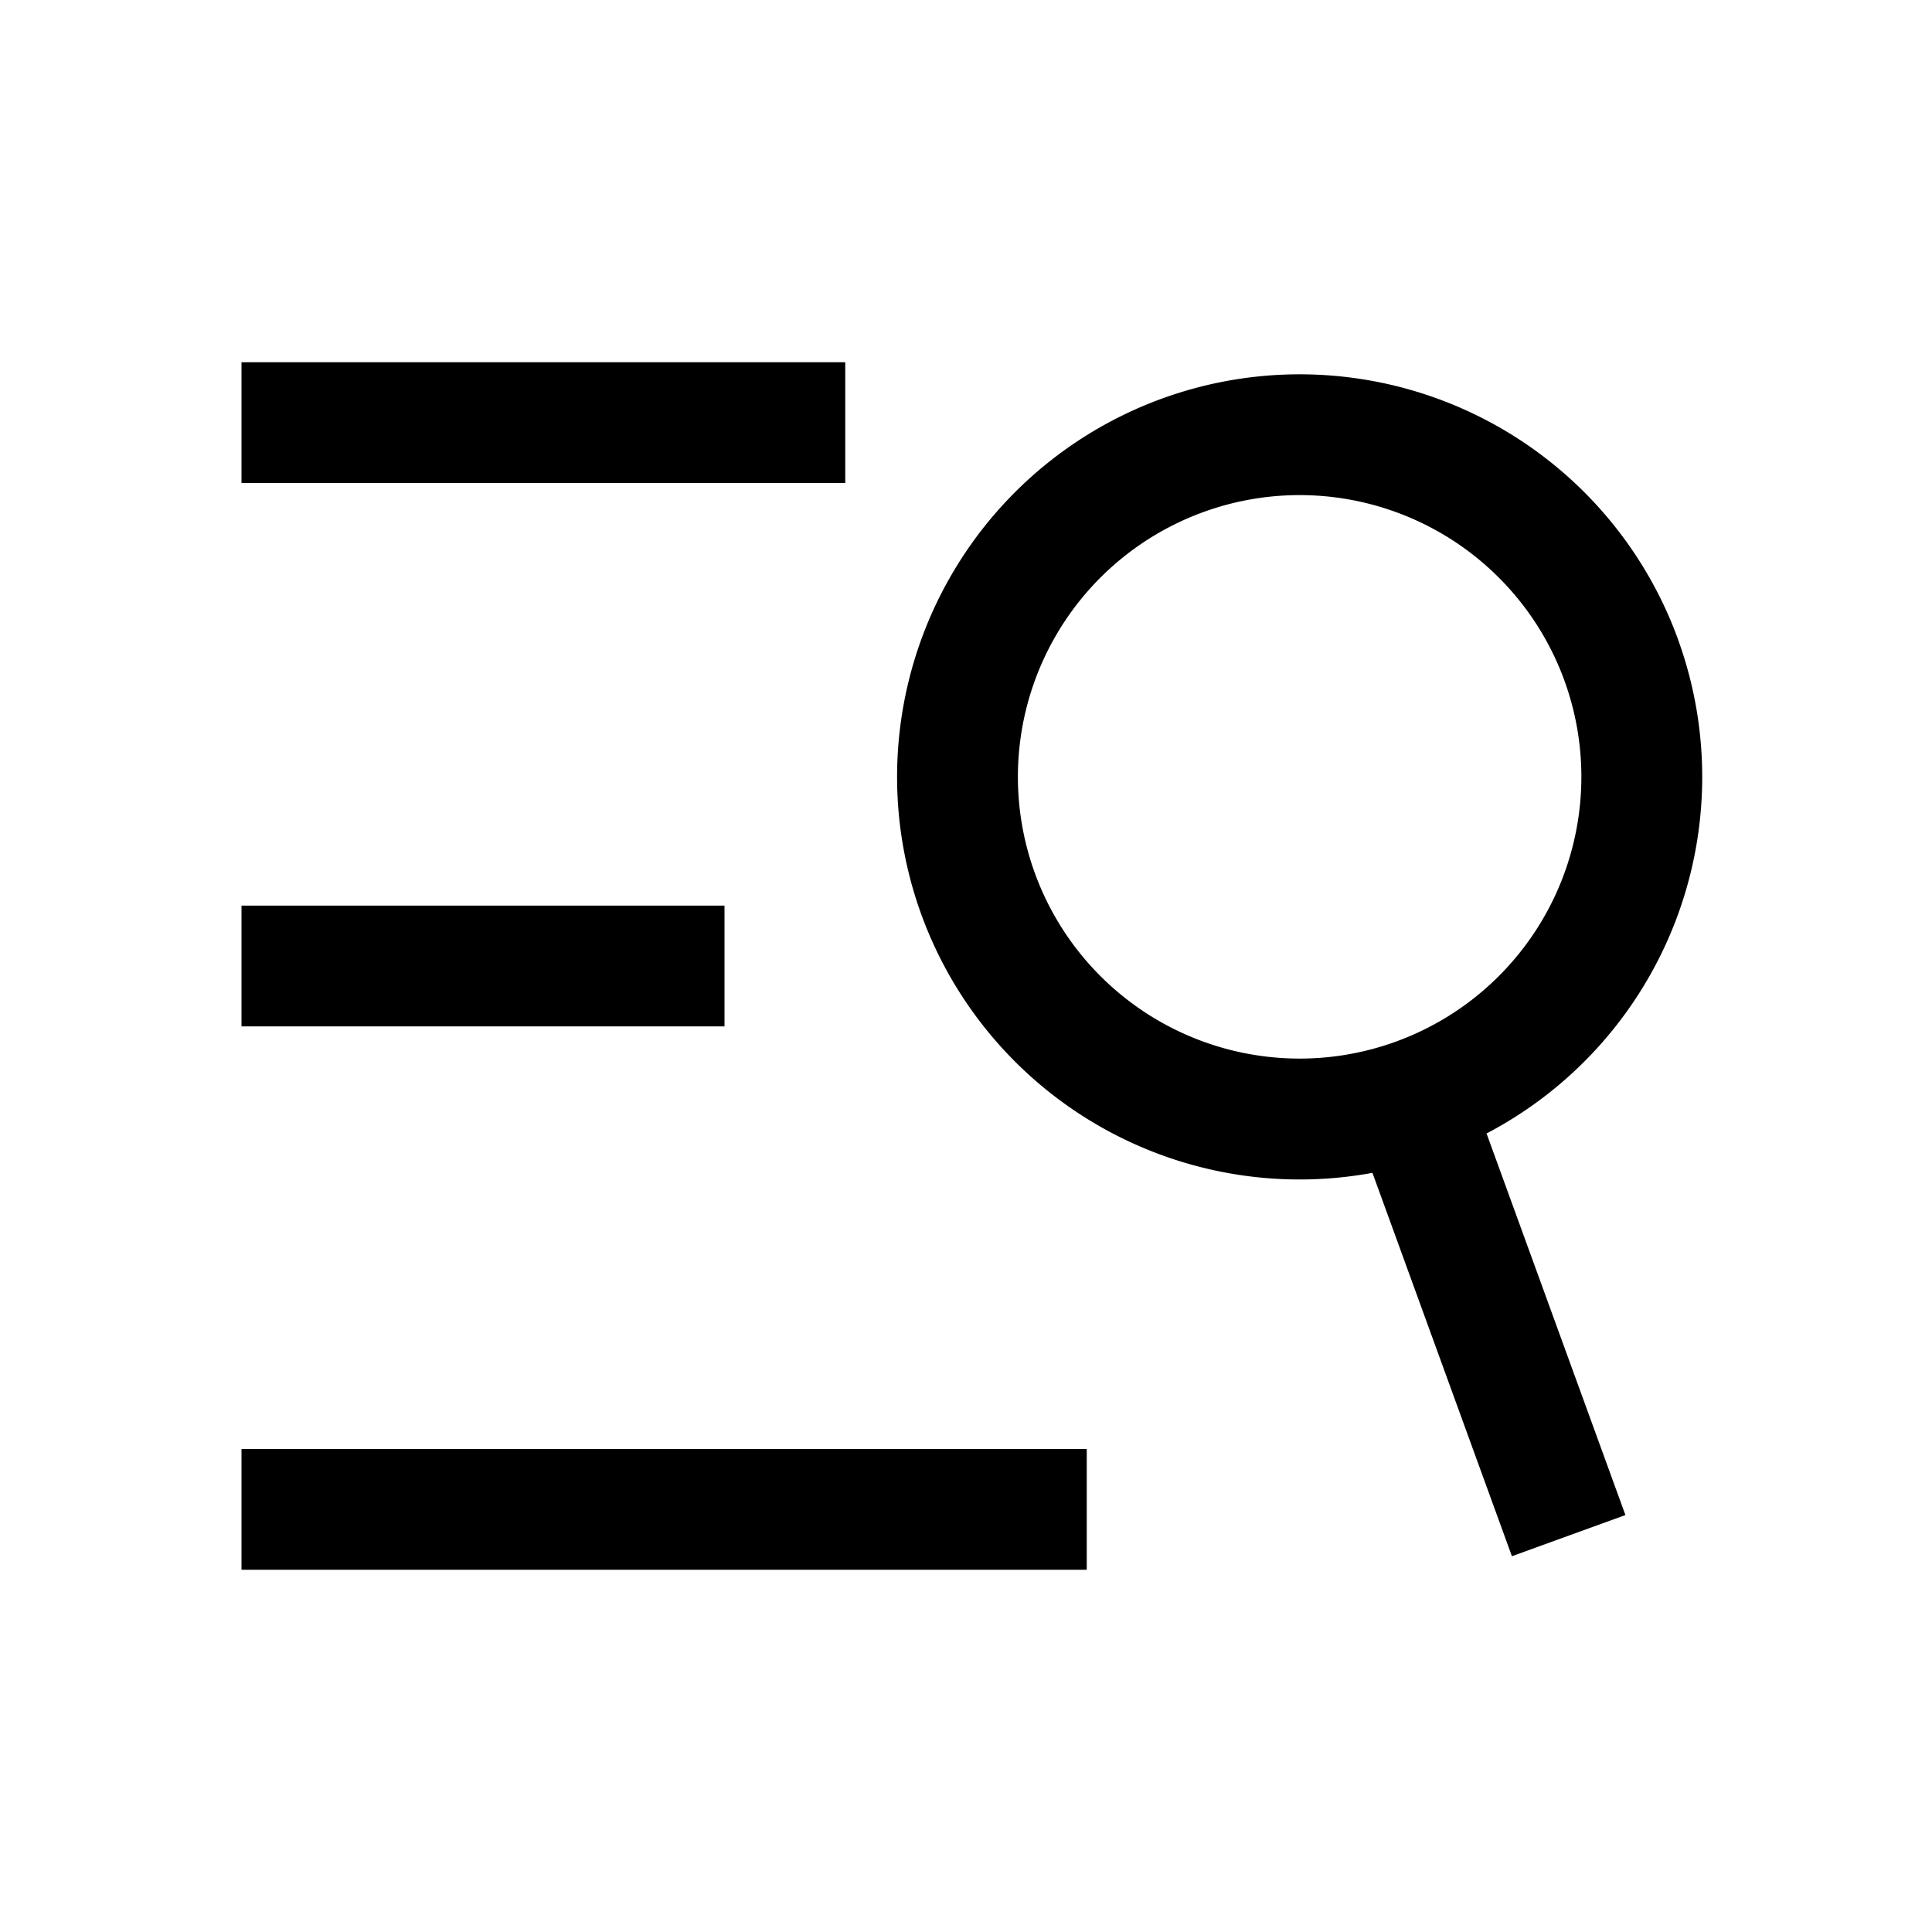 <svg fill="#000000" viewBox="0 0 16 16" xmlns="http://www.w3.org/2000/svg"><title>search + navigation</title><path fill-rule="evenodd" clip-rule="evenodd" d="M7 3H2v1h5V3Zm2 9H2v1h7v-1ZM2 7.5h4v1H2v-1Zm9.561 1.126a2.333 2.333 0 1 0-1.596-4.385 2.333 2.333 0 0 0 1.596 4.385Zm2.335-3.332a3.334 3.334 0 0 1-1.585 4.093l1.15 3.16-.94.341-1.155-3.175a3.334 3.334 0 1 1 2.53-4.42Z" fill="currentColor"/></svg>